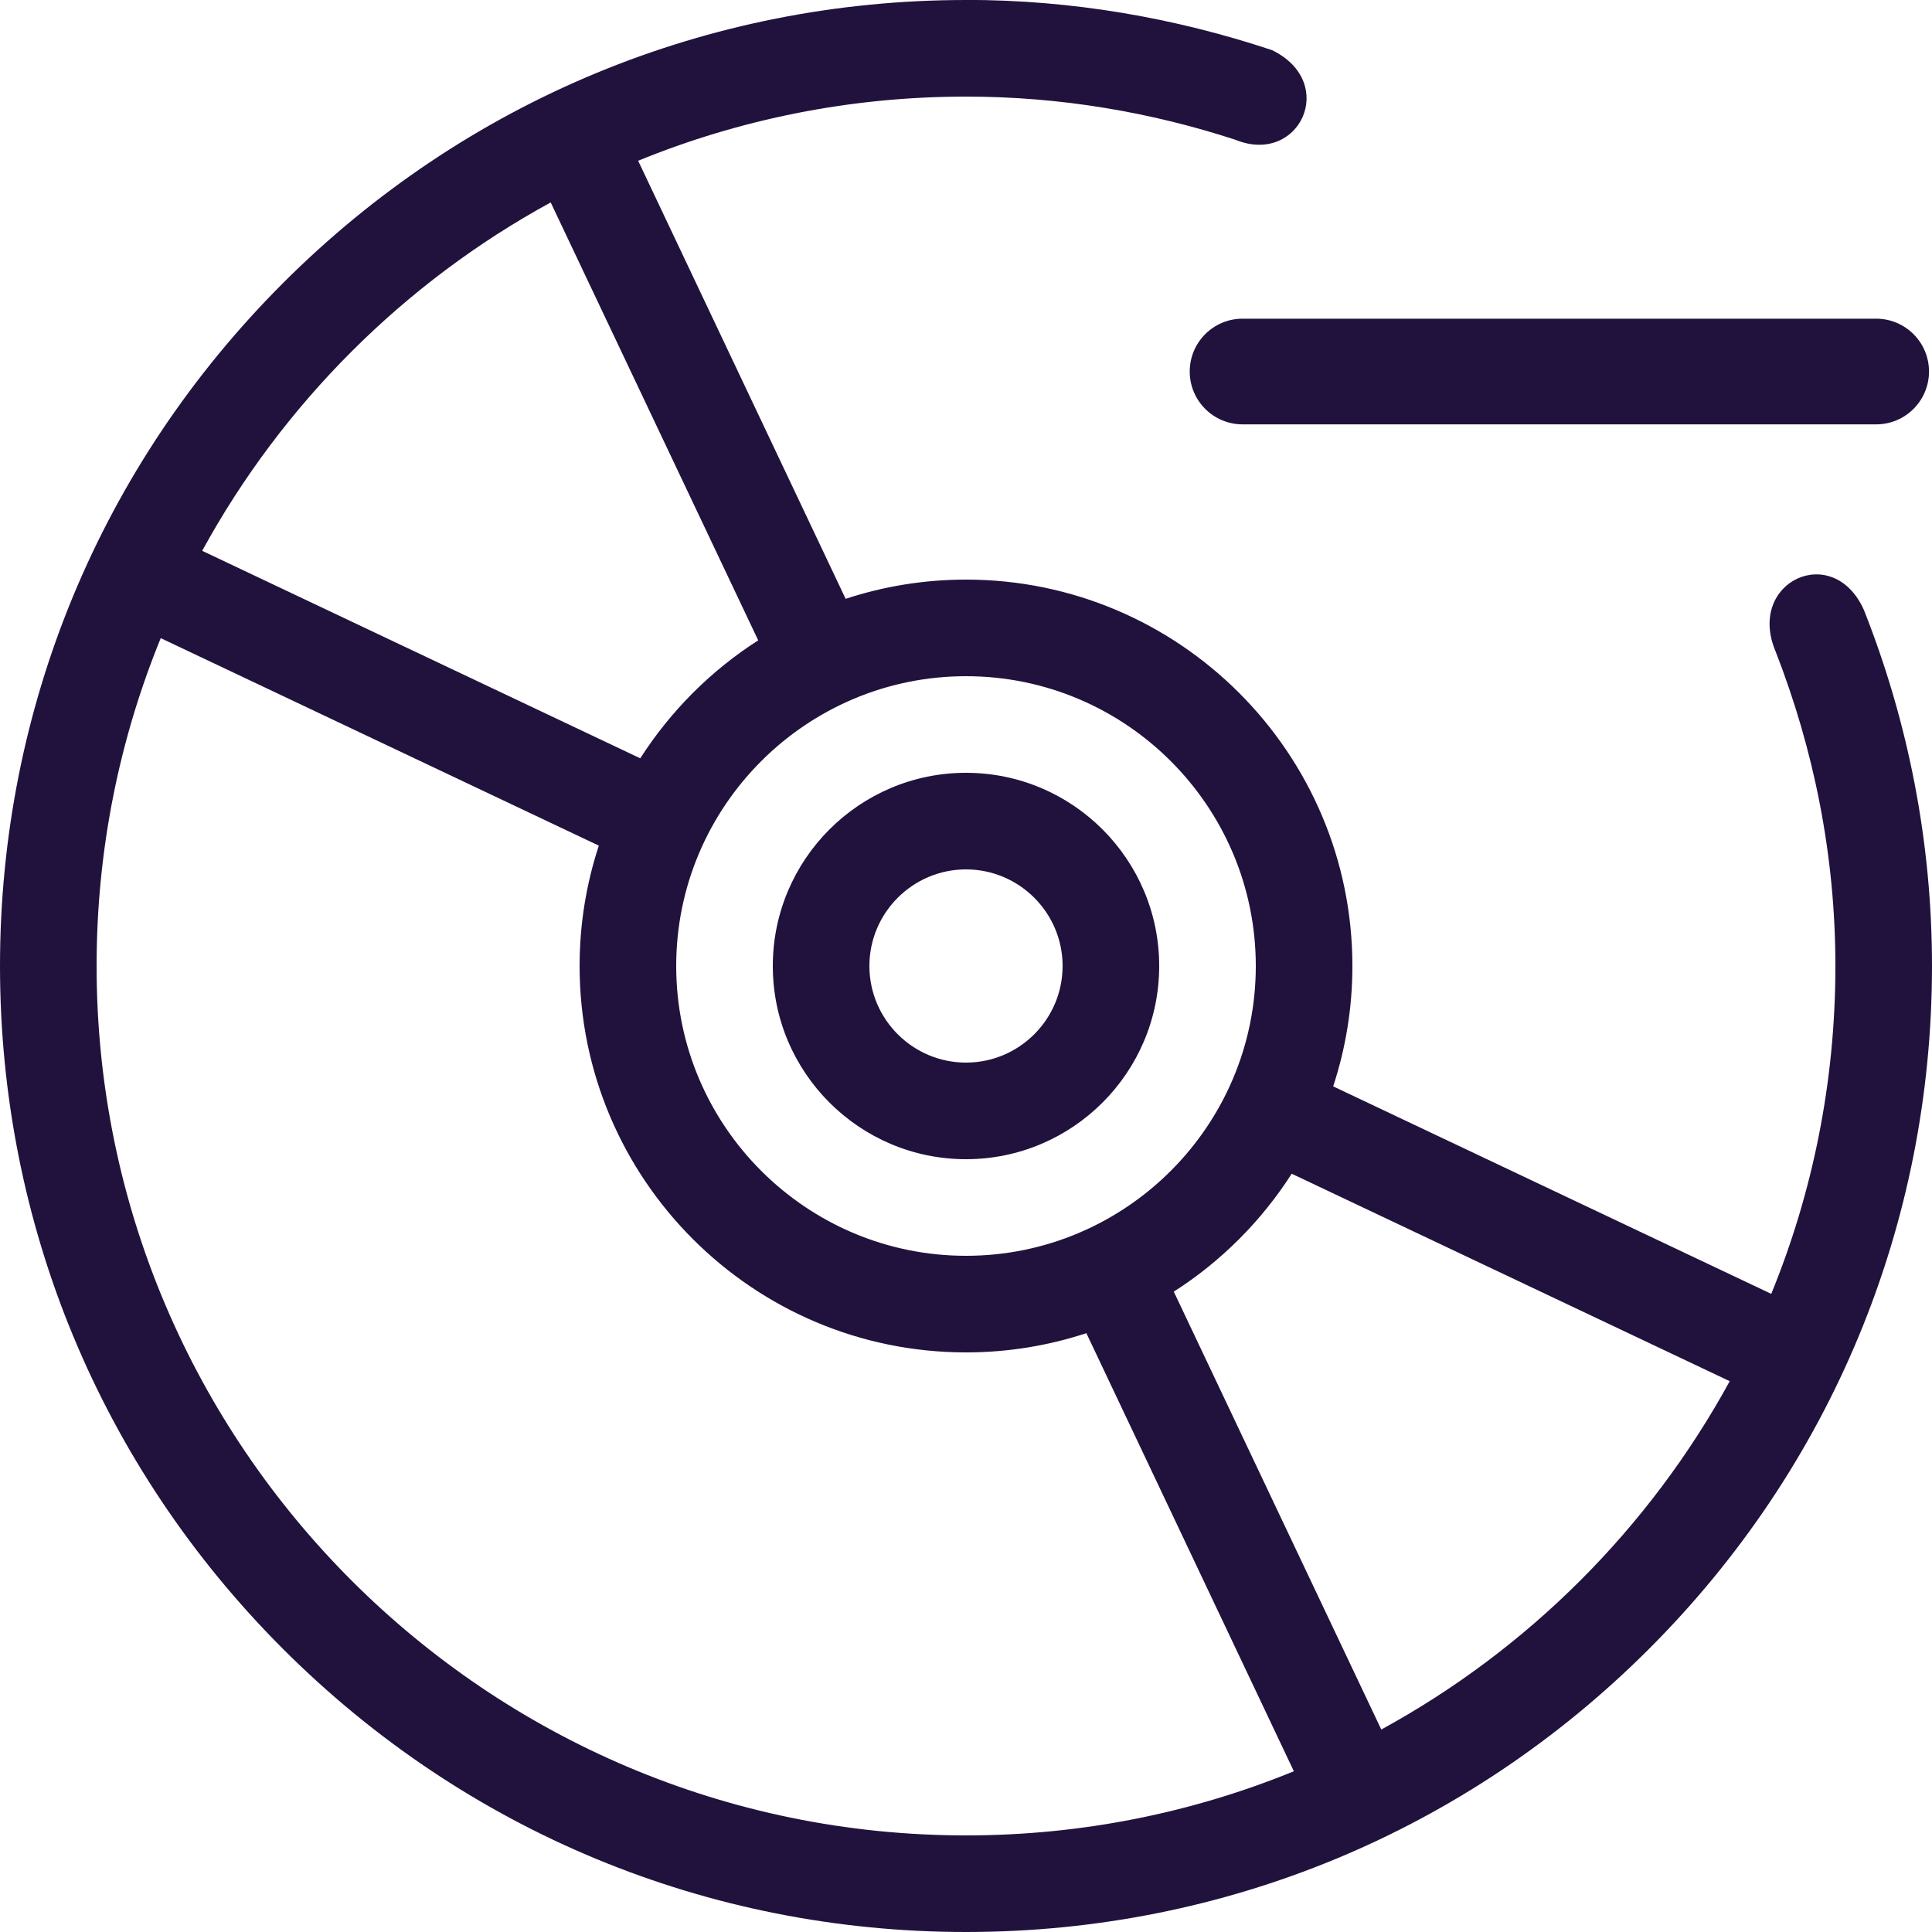 <?xml version="1.0"?>
<!-- Generated by IcoMoon.io -->
<svg xmlns="http://www.w3.org/2000/svg" version="1.1" width="20" height="20" viewBox="0 0 20 20" fill="#21123d">
<title>cdrom-remove</title>
<path fill="#21123d" d="M10 12c-1.103 0-2-0.897-2-2s0.897-2 2-2 2 0.897 2 2-0.897 2-2 2zM10 9c-0.551 0-1 0.449-1 1s0.449 1 1 1 1-0.449 1-1-0.449-1-1-1z"/>
<path fill="#21123d" d="M10 0c-2.671 0-5.181 1.041-7.070 2.93s-2.93 4.399-2.93 7.070 1.041 5.181 2.93 7.070 4.399 2.93 7.070 2.93 5.181-1.041 7.070-2.93 2.93-4.399 2.93-7.070c0-1.284-0.246-2.527-0.705-3.686-0.319-0.713-1.22-0.292-0.914 0.43 0.394 1.011 0.619 2.107 0.619 3.256 0 1.201-0.236 2.347-0.664 3.394l-4.535-2.148c0.129-0.393 0.199-0.811 0.199-1.246 0-2.206-1.794-4-4-4-0.435 0-0.853 0.070-1.246 0.199l-2.148-4.535c1.048-0.428 2.193-0.664 3.394-0.664 0.974 0 1.91 0.16 2.789 0.447 0.662 0.27 1.068-0.593 0.379-0.928-1.009-0.336-2.073-0.52-3.168-0.52zM5.701 2.096l2.148 4.533c-0.49 0.313-0.907 0.731-1.221 1.221l-4.535-2.148c0.831-1.52 2.087-2.776 3.607-3.606zM1.664 6.606l4.535 2.148c-0.129 0.393-0.199 0.811-0.199 1.246 0 2.206 1.794 4 4 4 0.435 0 0.853-0.070 1.246-0.199l2.148 4.535c-1.048 0.428-2.193 0.664-3.394 0.664-4.963 0-9-4.037-9-9 0-1.201 0.236-2.347 0.664-3.394zM10 7c1.654 0 3 1.346 3 3s-1.346 3-3 3-3-1.346-3-3 1.346-3 3-3zM13.371 12.15l4.535 2.148c-0.831 1.52-2.087 2.776-3.607 3.606l-2.148-4.533c0.49-0.313 0.907-0.731 1.221-1.221z"/>
<path fill="#21123d" d="M19.422 3.299h-6.559c-0.302 0-0.547 0.245-0.547 0.547s0.245 0.547 0.547 0.547h6.559c0.302 0 0.547-0.245 0.547-0.547s-0.245-0.547-0.547-0.547z"/>
</svg>
